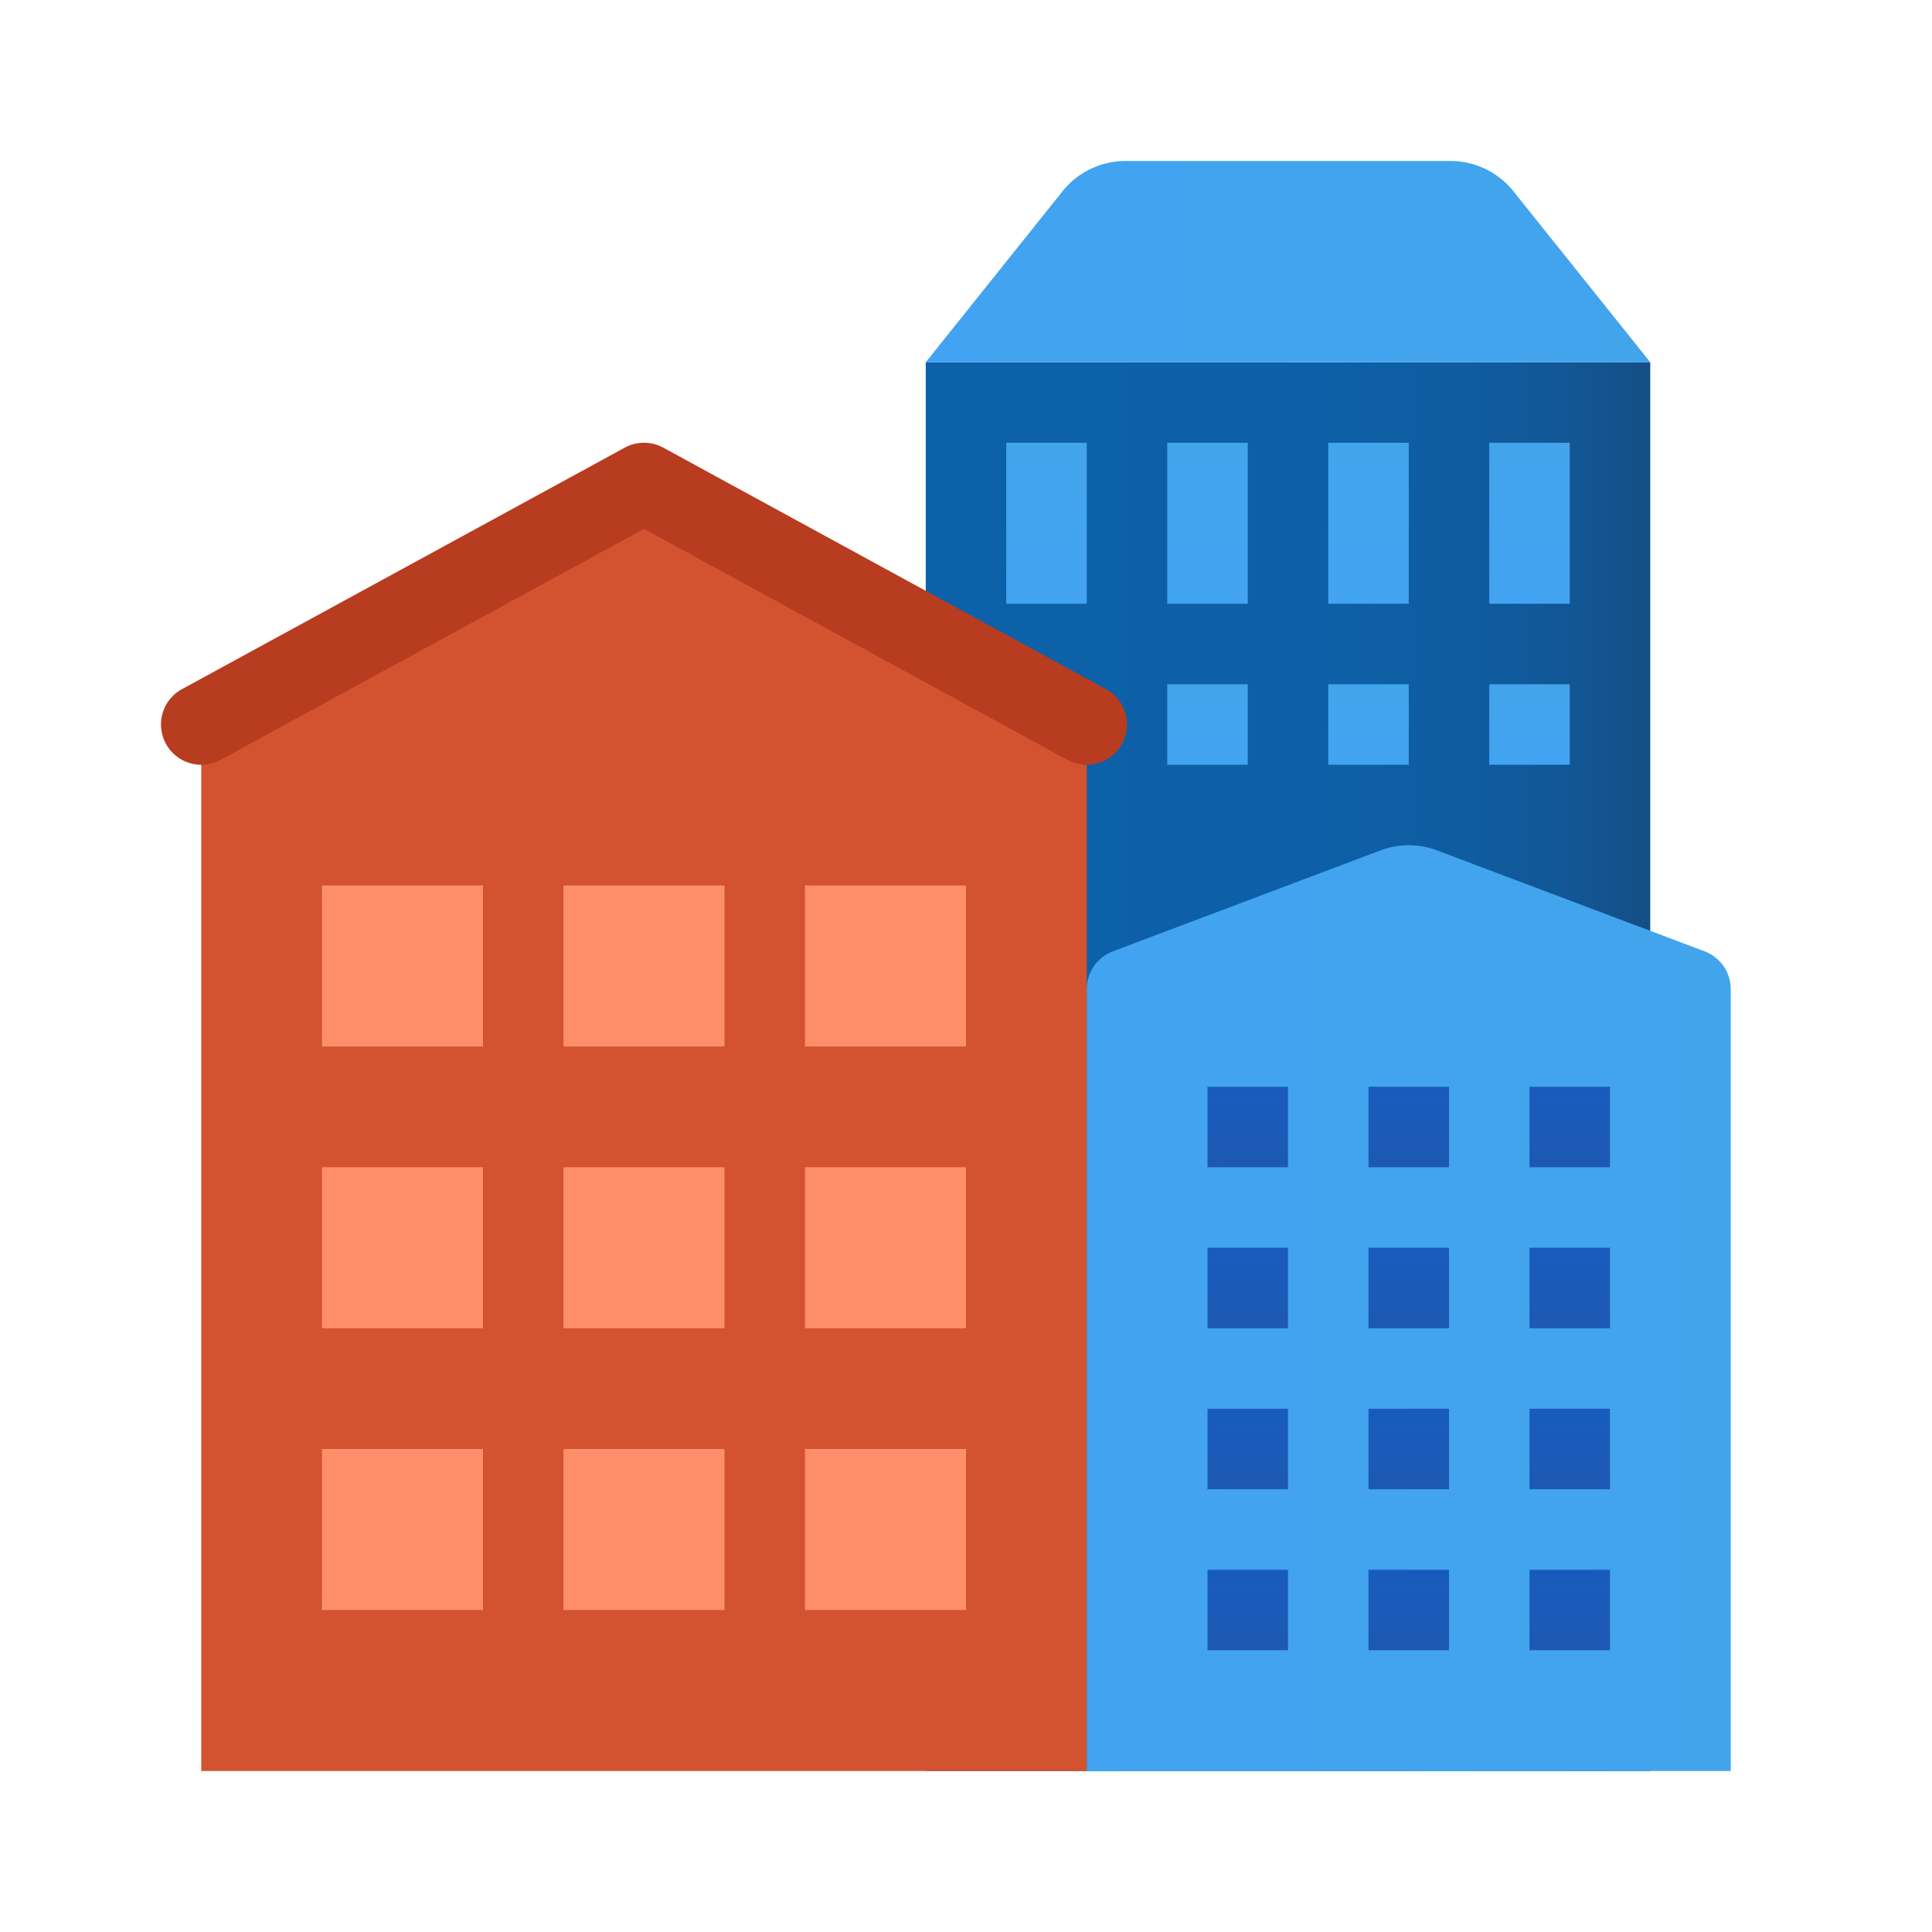 <svg xmlns="http://www.w3.org/2000/svg" xmlns:xlink="http://www.w3.org/1999/xlink" data-name="Слой 1" viewBox="0 0 48 48"><defs><linearGradient id="WZEzyCdnuz9rVHHHYPrIPb" x1="39" x2="39" y1="-1780.992" y2="-1779.1" data-name="Безымянный градиент 195" gradientTransform="matrix(1 0 0 -1 0 -1748)" gradientUnits="userSpaceOnUse"><stop offset="0" stop-color="#1d59b3"/><stop offset="1" stop-color="#195bbc"/></linearGradient><linearGradient id="WZEzyCdnuz9rVHHHYPrIPc" x1="23" x2="41" y1="26.5" y2="26.5" data-name="Безымянный градиент 196" gradientUnits="userSpaceOnUse"><stop offset="0" stop-color="#0d61a9"/><stop offset=".551" stop-color="#0d60a7"/><stop offset=".75" stop-color="#0f5ca0"/><stop offset=".892" stop-color="#125695"/><stop offset="1" stop-color="#154e85"/></linearGradient><linearGradient id="WZEzyCdnuz9rVHHHYPrIPd" x1="34" x2="34" y1="-1766.992" y2="-1765.1" xlink:href="#WZEzyCdnuz9rVHHHYPrIPa"/><linearGradient id="WZEzyCdnuz9rVHHHYPrIPe" x1="30" x2="30" y1="-1766.992" y2="-1765.1" xlink:href="#WZEzyCdnuz9rVHHHYPrIPa"/><linearGradient id="WZEzyCdnuz9rVHHHYPrIPf" x1="38" x2="38" y1="-1762.984" y2="-1759.2" xlink:href="#WZEzyCdnuz9rVHHHYPrIPa"/><linearGradient id="WZEzyCdnuz9rVHHHYPrIPg" x1="34" x2="34" y1="-1762.984" y2="-1759.2" xlink:href="#WZEzyCdnuz9rVHHHYPrIPa"/><linearGradient id="WZEzyCdnuz9rVHHHYPrIPh" x1="30" x2="30" y1="-1762.984" y2="-1759.2" xlink:href="#WZEzyCdnuz9rVHHHYPrIPa"/><linearGradient id="WZEzyCdnuz9rVHHHYPrIPi" x1="26" x2="26" y1="-1766.992" y2="-1765.1" xlink:href="#WZEzyCdnuz9rVHHHYPrIPa"/><linearGradient id="WZEzyCdnuz9rVHHHYPrIPj" x1="26" x2="26" y1="-1762.984" y2="-1759.2" xlink:href="#WZEzyCdnuz9rVHHHYPrIPa"/><linearGradient id="WZEzyCdnuz9rVHHHYPrIPk" x1="27" x2="43" y1="32.5" y2="32.5" xlink:href="#WZEzyCdnuz9rVHHHYPrIPa"/><linearGradient id="WZEzyCdnuz9rVHHHYPrIPl" x1="23" x2="41" y1="6.5" y2="6.5" xlink:href="#WZEzyCdnuz9rVHHHYPrIPa"/><linearGradient id="WZEzyCdnuz9rVHHHYPrIPa" x1="38" x2="38" y1="-1766.992" y2="-1765.1" data-name="Безымянный градиент 159" gradientTransform="matrix(1 0 0 -1 0 -1748)" gradientUnits="userSpaceOnUse"><stop offset="0" stop-color="#42a3f2"/><stop offset="1" stop-color="#42a4eb"/></linearGradient><linearGradient id="WZEzyCdnuz9rVHHHYPrIPm" x1="35" x2="35" y1="-1780.992" y2="-1779.1" xlink:href="#WZEzyCdnuz9rVHHHYPrIPb"/><linearGradient id="WZEzyCdnuz9rVHHHYPrIPn" x1="31" x2="31" y1="-1780.992" y2="-1779.1" xlink:href="#WZEzyCdnuz9rVHHHYPrIPb"/><linearGradient id="WZEzyCdnuz9rVHHHYPrIPo" x1="39" x2="39" y1="-1784.992" y2="-1783.1" xlink:href="#WZEzyCdnuz9rVHHHYPrIPb"/><linearGradient id="WZEzyCdnuz9rVHHHYPrIPp" x1="35" x2="35" y1="-1784.992" y2="-1783.1" xlink:href="#WZEzyCdnuz9rVHHHYPrIPb"/><linearGradient id="WZEzyCdnuz9rVHHHYPrIPq" x1="31" x2="31" y1="-1784.992" y2="-1783.1" xlink:href="#WZEzyCdnuz9rVHHHYPrIPb"/><linearGradient id="WZEzyCdnuz9rVHHHYPrIPr" x1="39" x2="39" y1="-1788.992" y2="-1787.1" xlink:href="#WZEzyCdnuz9rVHHHYPrIPb"/><linearGradient id="WZEzyCdnuz9rVHHHYPrIPs" x1="35" x2="35" y1="-1788.992" y2="-1787.1" xlink:href="#WZEzyCdnuz9rVHHHYPrIPb"/><linearGradient id="WZEzyCdnuz9rVHHHYPrIPt" x1="31" x2="31" y1="-1788.992" y2="-1787.1" xlink:href="#WZEzyCdnuz9rVHHHYPrIPb"/><linearGradient id="WZEzyCdnuz9rVHHHYPrIPu" x1="39" x2="39" y1="-1776.992" y2="-1775.1" xlink:href="#WZEzyCdnuz9rVHHHYPrIPb"/><linearGradient id="WZEzyCdnuz9rVHHHYPrIPv" x1="35" x2="35" y1="-1776.992" y2="-1775.1" xlink:href="#WZEzyCdnuz9rVHHHYPrIPb"/><linearGradient id="WZEzyCdnuz9rVHHHYPrIPw" x1="31" x2="31" y1="-1776.992" y2="-1775.1" xlink:href="#WZEzyCdnuz9rVHHHYPrIPb"/></defs><rect width="18" height="35" x="23" y="9" fill="url(#WZEzyCdnuz9rVHHHYPrIPc)"/><rect width="2" height="2" x="37" y="17" fill="url(#WZEzyCdnuz9rVHHHYPrIPa)"/><rect width="2" height="2" x="33" y="17" fill="url(#WZEzyCdnuz9rVHHHYPrIPd)"/><rect width="2" height="2" x="29" y="17" fill="url(#WZEzyCdnuz9rVHHHYPrIPe)"/><rect width="2" height="4" x="37" y="11" fill="url(#WZEzyCdnuz9rVHHHYPrIPf)"/><rect width="2" height="4" x="33" y="11" fill="url(#WZEzyCdnuz9rVHHHYPrIPg)"/><rect width="2" height="4" x="29" y="11" fill="url(#WZEzyCdnuz9rVHHHYPrIPh)"/><rect width="2" height="2" x="25" y="17" fill="url(#WZEzyCdnuz9rVHHHYPrIPi)"/><rect width="2" height="4" x="25" y="11" fill="url(#WZEzyCdnuz9rVHHHYPrIPj)"/><polygon fill="#d35230" points="27 18 16 12 5 18 5 44 27 44 27 18"/><path fill="url(#WZEzyCdnuz9rVHHHYPrIPk)" d="M42.351,23.636,35.702,21.128a1.989,1.989,0,0,0-1.405,0l-6.649,2.508A1.006,1.006,0,0,0,27,24.578V44H43V24.578A1.006,1.006,0,0,0,42.351,23.636Z"/><path fill="#b83c1f" d="M26.999,19a.996.996,0,0,1-.478-.122L16,13.139,5.479,18.878a1,1,0,0,1-.958-1.756l11-6a1.004,1.004,0,0,1,.958,0l11,6A1,1,0,0,1,26.999,19Z"/><path fill="url(#WZEzyCdnuz9rVHHHYPrIPl)" d="M23,9H41L37.6,4.751A2,2,0,0,0,36.039,4h-8.078a2,2,0,0,0-1.562.751Z"/><g><rect width="2" height="2" x="38" y="31" fill="url(#WZEzyCdnuz9rVHHHYPrIPb)"/><rect width="2" height="2" x="34" y="31" fill="url(#WZEzyCdnuz9rVHHHYPrIPm)"/><rect width="2" height="2" x="30" y="31" fill="url(#WZEzyCdnuz9rVHHHYPrIPn)"/><rect width="2" height="2" x="38" y="35" fill="url(#WZEzyCdnuz9rVHHHYPrIPo)"/><rect width="2" height="2" x="34" y="35" fill="url(#WZEzyCdnuz9rVHHHYPrIPp)"/><rect width="2" height="2" x="30" y="35" fill="url(#WZEzyCdnuz9rVHHHYPrIPq)"/><rect width="2" height="2" x="38" y="39" fill="url(#WZEzyCdnuz9rVHHHYPrIPr)"/><rect width="2" height="2" x="34" y="39" fill="url(#WZEzyCdnuz9rVHHHYPrIPs)"/><rect width="2" height="2" x="30" y="39" fill="url(#WZEzyCdnuz9rVHHHYPrIPt)"/><rect width="2" height="2" x="38" y="27" fill="url(#WZEzyCdnuz9rVHHHYPrIPu)"/><rect width="2" height="2" x="34" y="27" fill="url(#WZEzyCdnuz9rVHHHYPrIPv)"/><rect width="2" height="2" x="30" y="27" fill="url(#WZEzyCdnuz9rVHHHYPrIPw)"/></g><g><rect width="4" height="4" x="8" y="22" fill="#ff8f6b"/><rect width="4" height="4" x="14" y="22" fill="#ff8f6b"/><rect width="4" height="4" x="20" y="22" fill="#ff8f6b"/><rect width="4" height="4" x="8" y="29" fill="#ff8f6b"/><rect width="4" height="4" x="14" y="29" fill="#ff8f6b"/><rect width="4" height="4" x="20" y="29" fill="#ff8f6b"/><rect width="4" height="4" x="8" y="36" fill="#ff8f6b"/><rect width="4" height="4" x="14" y="36" fill="#ff8f6b"/><rect width="4" height="4" x="20" y="36" fill="#ff8f6b"/></g></svg>